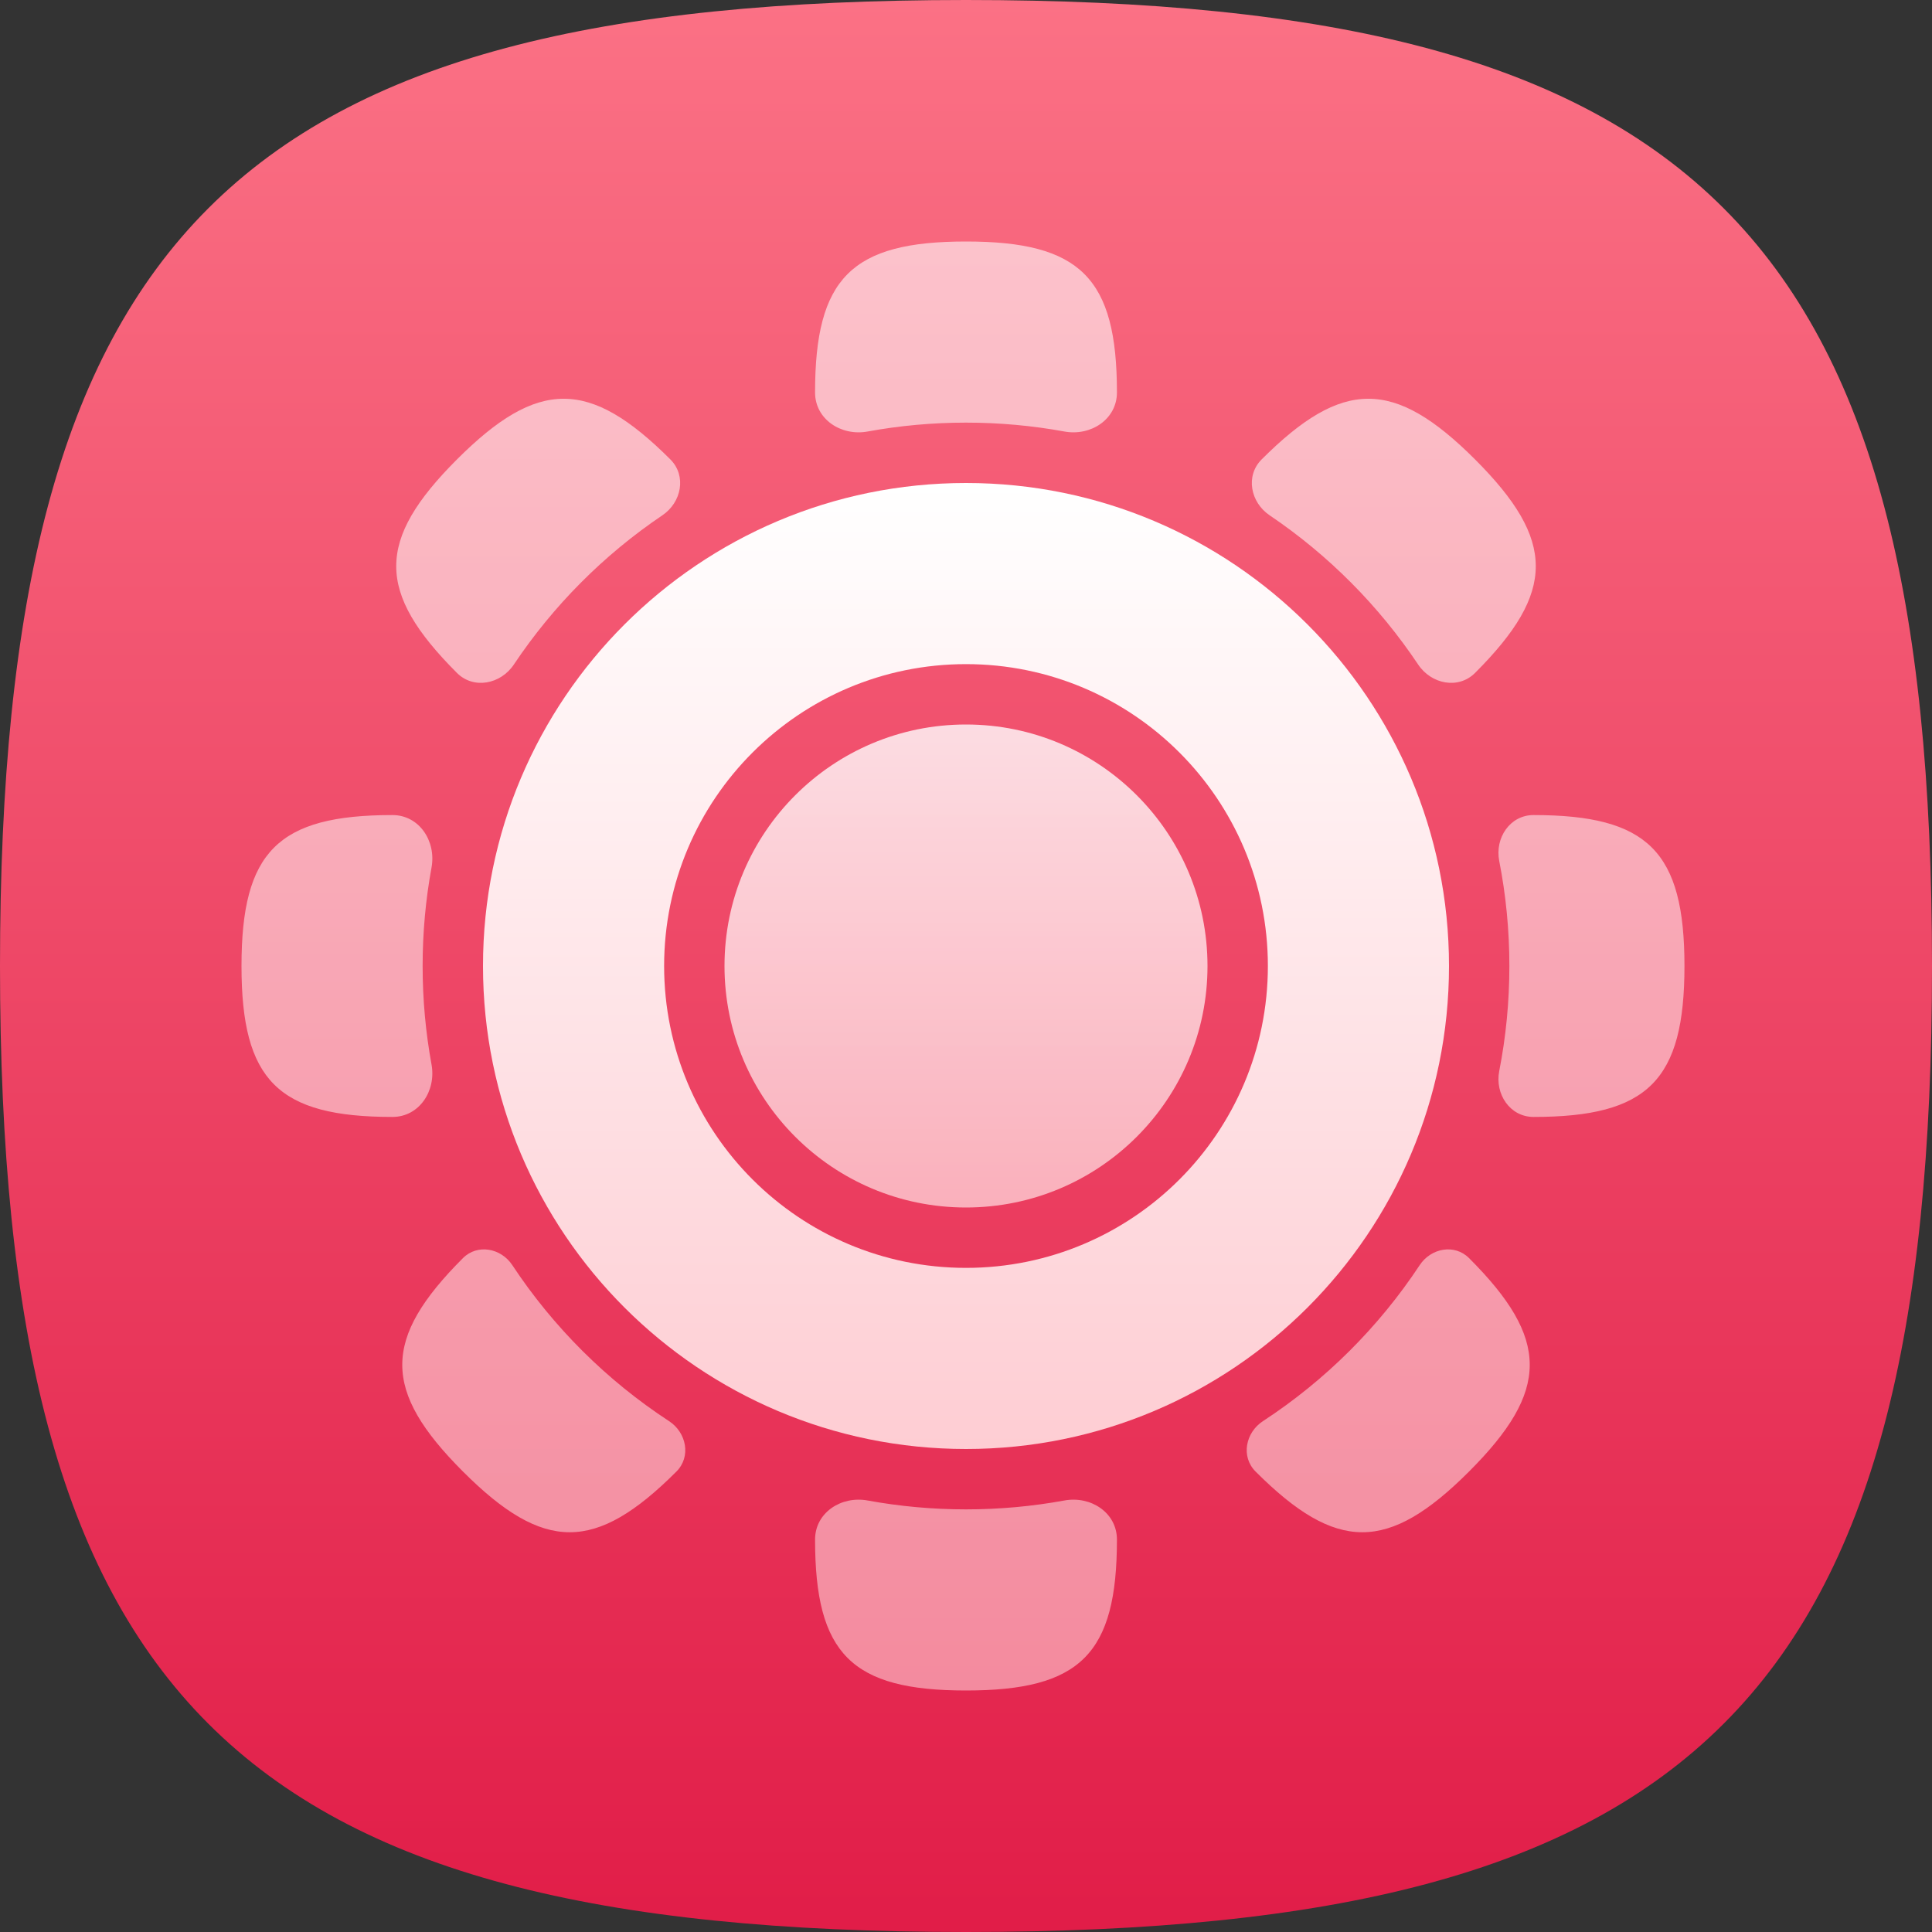 <svg width="320" height="320" viewBox="0 0 320 320" fill="none" xmlns="http://www.w3.org/2000/svg">
<rect x="0" y="0" width="320" height="320" fill="#333333" stroke="none"/>
<g clip-path="url(#clip0_910_8165)">
<path d="M160 0C281.326 0 320 38.674 320 160C320 281.326 281.326 320 160 320C38.674 320 0 281.326 0 160C0 38.674 38.674 0 160 0Z" fill="url(#paint0_linear_910_8165)"/>
<g clip-path="url(#clip1_910_8165)">
<g clip-path="url(#clip2_910_8165)">
<path opacity="0.6" fill-rule="evenodd" clip-rule="evenodd" d="M160 40C178.957 40 185 46.043 185 65V65C185 69.449 180.679 72.273 176.303 71.473C171.015 70.505 165.567 70 160 70C154.433 70 148.985 70.505 143.697 71.473C139.321 72.273 135 69.449 135 65V65C135 46.043 141.043 40 160 40ZM109.71 85.35C112.888 83.205 113.748 78.811 111.037 76.1V76.1C97.632 62.695 89.086 62.695 75.682 76.1C62.277 89.504 62.277 98.05 75.682 111.455V111.455C78.451 114.224 82.934 113.324 85.11 110.068C91.624 100.317 99.992 91.91 109.71 85.35ZM71.473 143.697C72.273 139.321 69.449 135 65 135V135C46.043 135 40 141.043 40 160C40 178.957 46.043 185 65 185V185C69.449 185 72.273 180.679 71.473 176.303C70.505 171.015 70 165.567 70 160C70 154.433 70.505 148.985 71.473 143.697ZM84.852 209.543C82.984 206.716 79.078 205.983 76.682 208.379V208.379C63.277 221.784 63.277 230.329 76.682 243.734C90.086 257.139 98.632 257.139 112.037 243.734V243.734C114.491 241.281 113.721 237.284 110.817 235.385C100.497 228.638 91.647 219.829 84.852 209.543ZM143.697 248.527C139.321 247.726 135 250.551 135 255V255C135 273.957 141.043 280 160 280C178.957 280 185 273.957 185 255V255C185 250.551 180.679 247.726 176.303 248.527C171.015 249.495 165.567 250 160 250C154.433 250 148.985 249.495 143.697 248.527ZM209.183 235.385C206.279 237.284 205.509 241.281 207.963 243.734V243.734C221.368 257.139 229.913 257.139 243.318 243.734C256.723 230.329 256.723 221.784 243.318 208.379V208.379C240.922 205.983 237.016 206.716 235.148 209.543C228.353 219.829 219.503 228.638 209.183 235.385ZM248.321 177.39C247.572 181.216 250.101 185 254 185V185C272.957 185 279 178.957 279 160C279 141.043 272.957 135 254 135V135C250.101 135 247.572 138.784 248.321 142.61C249.423 148.236 250 154.051 250 160C250 165.949 249.423 171.764 248.321 177.39ZM234.89 110.068C237.065 113.324 241.549 114.224 244.318 111.455V111.455C257.723 98.05 257.723 89.504 244.318 76.1C230.913 62.695 222.368 62.695 208.963 76.1V76.1C206.252 78.811 207.111 83.205 210.289 85.35C220.008 91.91 228.376 100.317 234.89 110.068Z" fill="url(#paint1_linear_910_8165)"/>
<path fill-rule="evenodd" clip-rule="evenodd" d="M160 240C204.183 240 240 204.183 240 160C240 115.817 204.183 80 160 80C115.817 80 80 115.817 80 160C80 204.183 115.817 240 160 240ZM160 210C187.614 210 210 187.614 210 160C210 132.386 187.614 110 160 110C132.386 110 110 132.386 110 160C110 187.614 132.386 210 160 210Z" fill="url(#paint2_linear_910_8165)"/>
<circle opacity="0.8" cx="160" cy="160" r="40" fill="url(#paint3_linear_910_8165)"/>
</g>
</g>
</g>
<defs>
<linearGradient id="paint0_linear_910_8165" x1="160" y1="0" x2="160" y2="320" gradientUnits="userSpaceOnUse">
<stop stop-color="#FB7185"/>
<stop offset="1" stop-color="#E11D48"/>
</linearGradient>
<linearGradient id="paint1_linear_910_8165" x1="159.5" y1="40" x2="159.5" y2="280" gradientUnits="userSpaceOnUse">
<stop stop-color="white"/>
<stop offset="1" stop-color="#FECDD3"/>
</linearGradient>
<linearGradient id="paint2_linear_910_8165" x1="160" y1="80" x2="160" y2="240" gradientUnits="userSpaceOnUse">
<stop stop-color="white"/>
<stop offset="1" stop-color="#FECDD3"/>
</linearGradient>
<linearGradient id="paint3_linear_910_8165" x1="160" y1="120" x2="160" y2="200" gradientUnits="userSpaceOnUse">
<stop stop-color="white"/>
<stop offset="1" stop-color="#FECDD3"/>
</linearGradient>
<clipPath id="clip0_910_8165">
<rect width="320" height="320" fill="white"/>
</clipPath>
<clipPath id="clip1_910_8165">
<rect width="240" height="240" fill="white" transform="translate(40 40)"/>
</clipPath>
<clipPath id="clip2_910_8165">
<rect width="240" height="240" fill="white" transform="translate(40 40)"/>
</clipPath>
</defs>
</svg>
